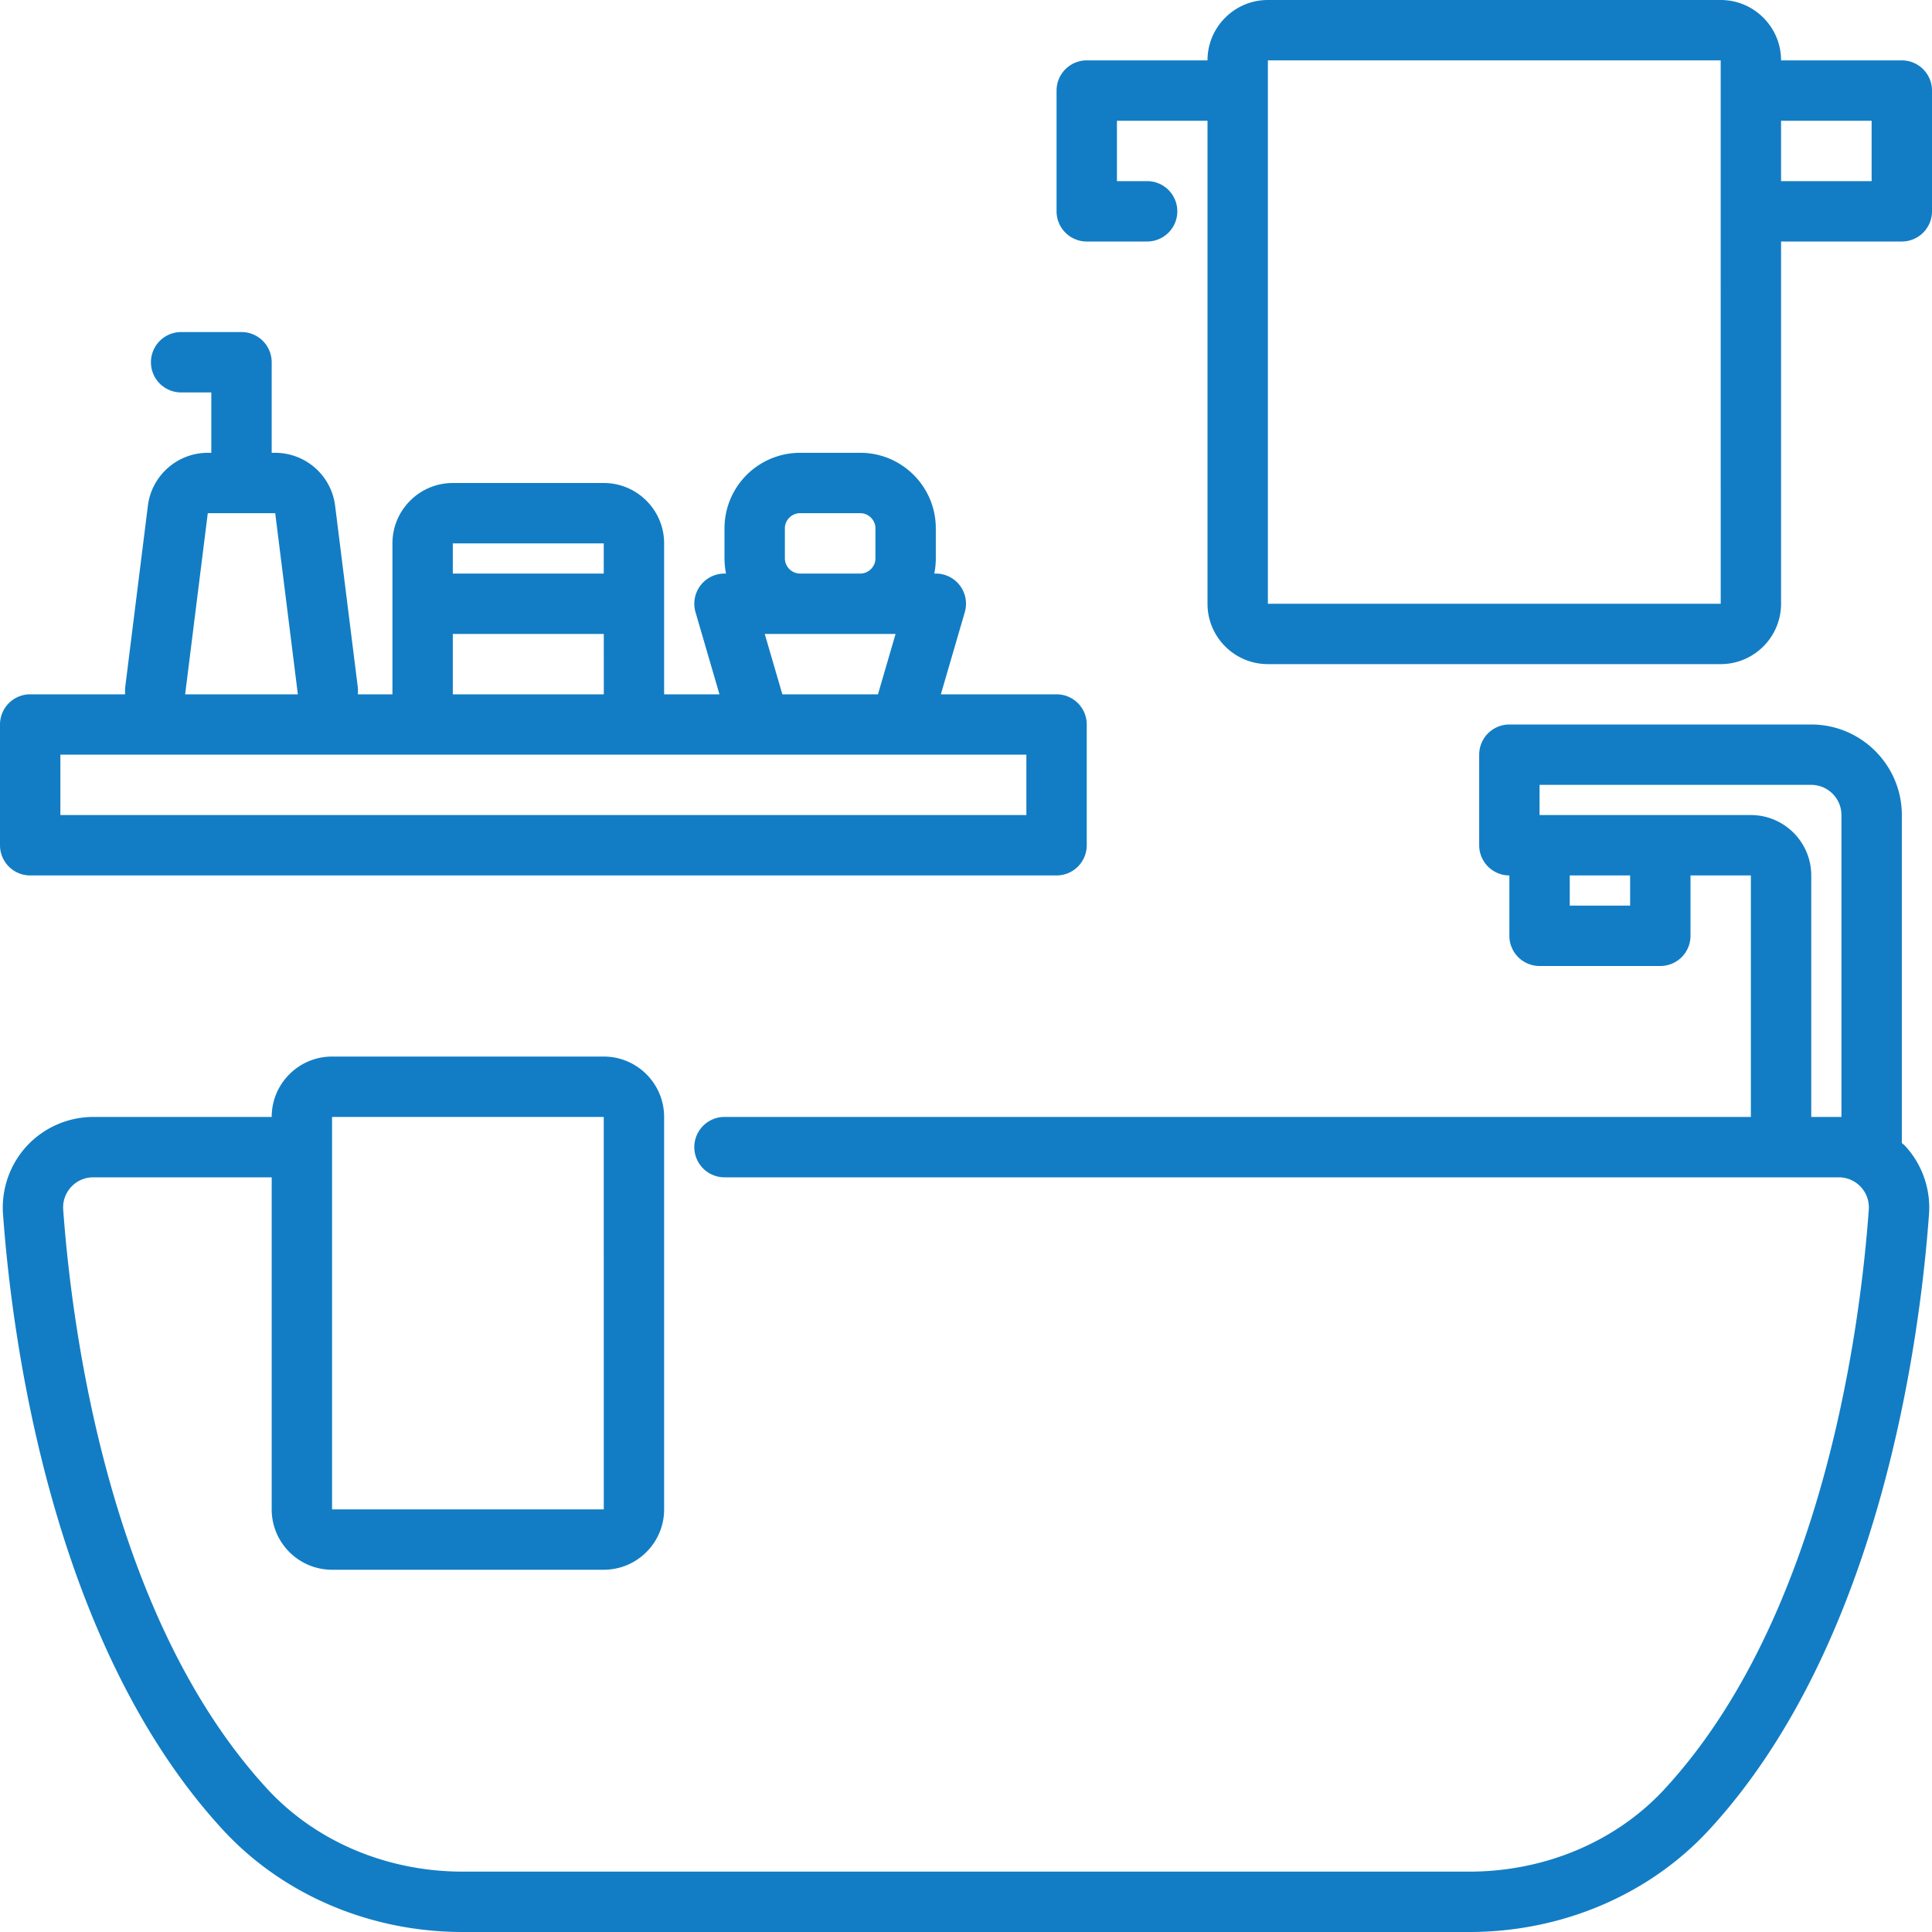 <svg xmlns="http://www.w3.org/2000/svg" version="1.1" xmlns:xlink="http://www.w3.org/1999/xlink" width="512" height="512" x="0" y="0" viewBox="0 0 64 64" style="enable-background:new 0 0 512 512" xml:space="preserve" class=""><g><path d="M58 37H24a1 1 0 1 0 0 2h36.908c.282 0 .542.113.733.318s.285.474.265.755c-.28 3.868-1.499 13.48-6.761 19.188C53.54 61.002 51.181 62 48.674 62H15.326c-2.507 0-4.866-.998-6.471-2.739-5.262-5.707-6.481-15.319-6.761-19.188-.021-.281.074-.55.265-.755S2.81 39 3.092 39H9v11c0 1.103.897 2 2 2h9c1.103 0 2-.897 2-2V37c0-1.103-.897-2-2-2h-9c-1.103 0-2 .897-2 2H3.092c-.831 0-1.632.349-2.197.956S.04 39.388.1 40.218c.295 4.077 1.595 14.228 7.285 20.398C9.367 62.767 12.262 64 15.326 64h33.348c3.064 0 5.959-1.233 7.942-3.384 5.69-6.171 6.99-16.321 7.285-20.398.06-.83-.23-1.654-.795-2.262-.032-.034-.072-.059-.105-.092V27c0-1.654-1.346-3-3-3H50a1 1 0 0 0-1 1v3a1 1 0 0 0 1 1v2a1 1 0 0 0 1 1h4a1 1 0 0 0 1-1v-2h2zm-47 0h9l.001 13H11zm43-7h-2v-1h2zm1-3h-4v-1h9c.551 0 1 .448 1 1v10h-1v-8c0-1.103-.897-2-2-2zM63 2h-4c0-1.103-.897-2-2-2H42c-1.103 0-2 .897-2 2h-4a1 1 0 0 0-1 1v4a1 1 0 0 0 1 1h2a1 1 0 1 0 0-2h-1V4h3v16c0 1.103.897 2 2 2h15c1.103 0 2-.897 2-2V8h4a1 1 0 0 0 1-1V3a1 1 0 0 0-1-1zM42 20V2h15v5.002L57.001 20zM62 6h-3V4h3z" fill="#127dc4" opacity="1" data-original="#000000"></path><path d="M1 29h34a1 1 0 0 0 1-1v-4a1 1 0 0 0-1-1h-3.833l.793-2.72A.999.999 0 0 0 31 19h-.051c.033-.162.051-.329.051-.5v-1c0-1.379-1.122-2.5-2.5-2.5h-2a2.503 2.503 0 0 0-2.5 2.5v1c0 .171.018.338.051.5H24a1 1 0 0 0-.96 1.28l.793 2.72H22v-5c0-1.103-.897-2-2-2h-5c-1.103 0-2 .897-2 2v5h-1.144c0-.083.006-.165-.005-.248l-.75-6A2.001 2.001 0 0 0 9.117 15H9v-3a1 1 0 0 0-1-1H6a1 1 0 1 0 0 2h1v2h-.117c-1.006 0-1.86.753-1.984 1.752l-.75 6c-.011.083-.005.165-.005.248H1a1 1 0 0 0-1 1v4a1 1 0 0 0 1 1zm25-10.5v-1c0-.271.229-.5.5-.5h2c.271 0 .5.229.5.5v1c0 .271-.229.5-.5.5h-2a.507.507 0 0 1-.5-.5zm-.667 2.5h4.334l-.583 2h-3.167zM20 18v1h-5v-1zm-5 3h5.001l.001 2H15zm-8.117-4h2.234l.75 6H6.133zM2 25h32v2H2z" fill="#127dc4" opacity="1" data-original="#000000"></path></g></svg>